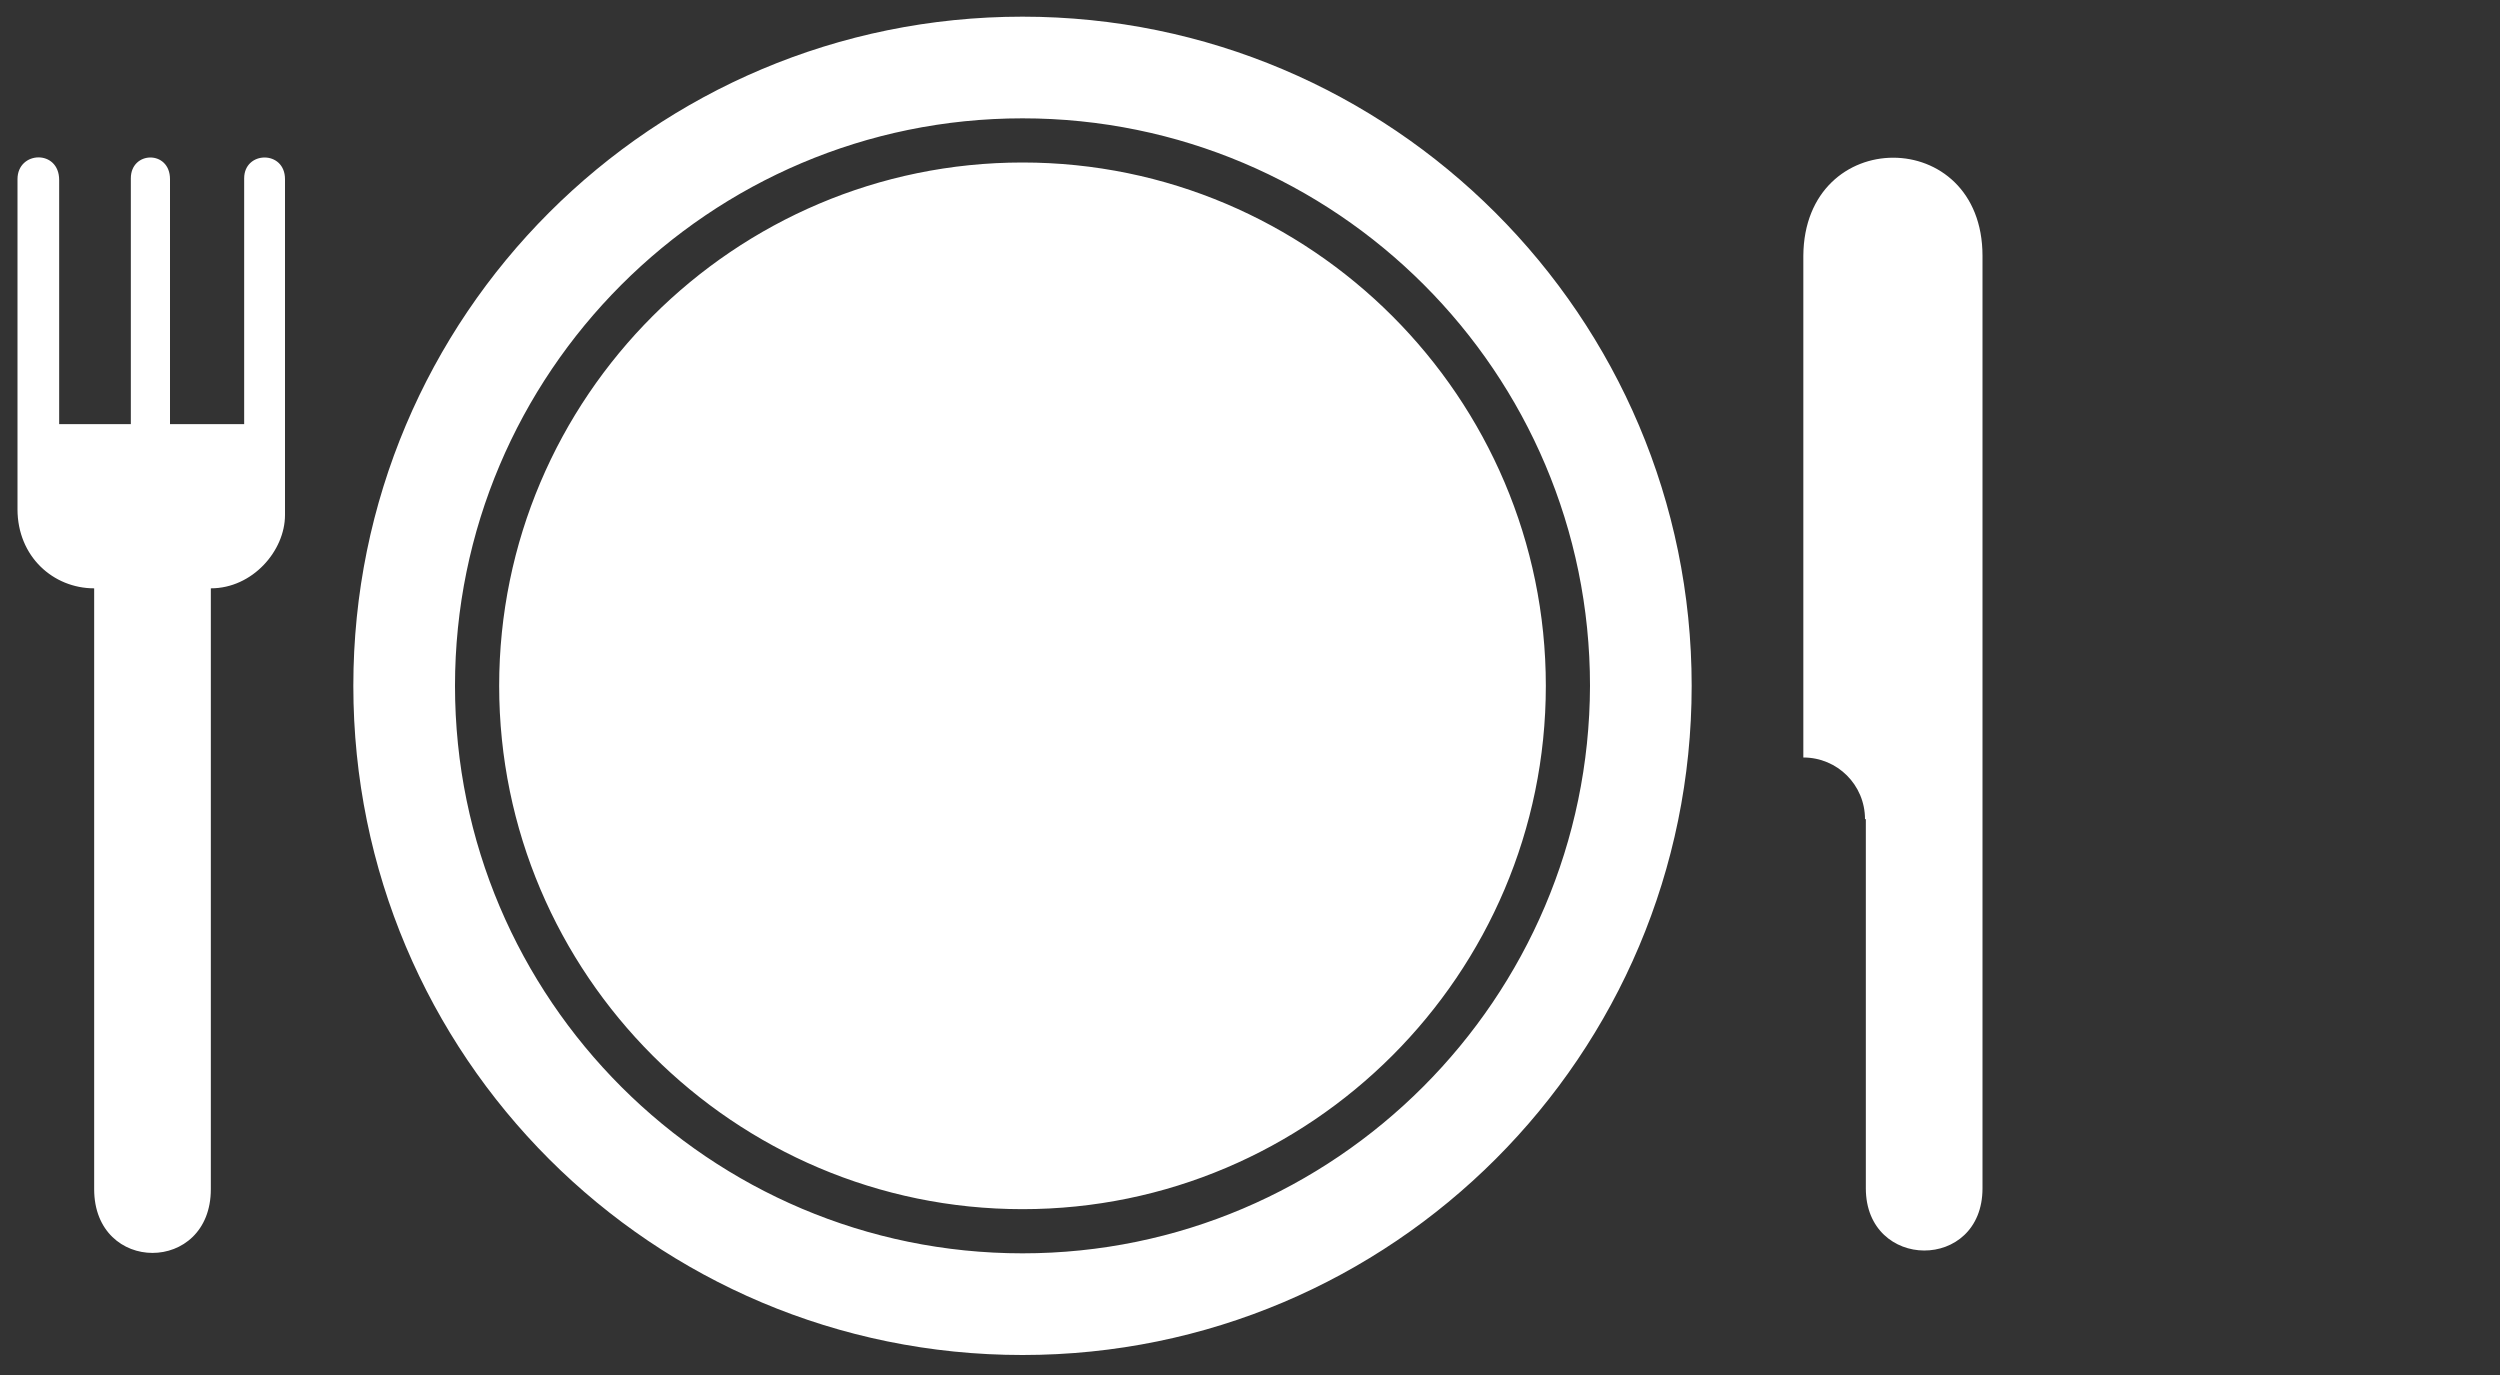 <?xml version="1.0" encoding="utf-8"?>
<!-- Generator: Adobe Illustrator 17.1.0, SVG Export Plug-In . SVG Version: 6.00 Build 0)  -->
<!DOCTYPE svg PUBLIC "-//W3C//DTD SVG 1.1//EN" "http://www.w3.org/Graphics/SVG/1.1/DTD/svg11.dtd">
<svg xmlns="http://www.w3.org/2000/svg" viewBox="0 0 300 165" enable-background="new 0 0 300 165" class="svg-icon-eat"><rect x="0" y="0" width="300" height="165" fill="#333333" stroke="none"/><path fill="#ffffff" d="M34.2 61.8c0 4.3-3.9 8.8-8.9 8.8v72.1c0 10.2-14 10.2-14 0v-72.1c-4.9 0-9.2-3.8-9.2-9.5v-39.6c0-3.4 5-3.6 5 .1v29.3h9-.4v-29.5c0-3.3 4.7-3.4 4.7.1v29.4h8.9v-29.5c0-3.3 4.9-3.4 4.9.1v40.3zM237.9 30.7v111.9c0 10-14 9.9-14 0v-44.3h-.1c0-4.1-3.3-7.4-7.4-7.4v-60.2c.1-15.7 21.5-15.7 21.5 0z"/><g fill="#ffffff"><path d="M122.7 19.5c-34.6 0-62.8 28.2-62.8 62.8 0 34.6 28.2 62.8 62.8 62.8s62.8-28.2 62.8-62.8c0-34.6-28.2-62.8-62.8-62.8zM122.7 2c-44.4 0-80.3 35.9-80.3 80.3s35.9 80.3 80.3 80.3 80.3-36 80.3-80.3-36-80.3-80.3-80.3zm0 148.4c-37.5 0-68.1-30.5-68.1-68.1 0-37.5 30.5-68.1 68.1-68.1s68.1 30.5 68.1 68.1c-.1 37.5-30.6 68.1-68.1 68.1z"/></g></svg>
